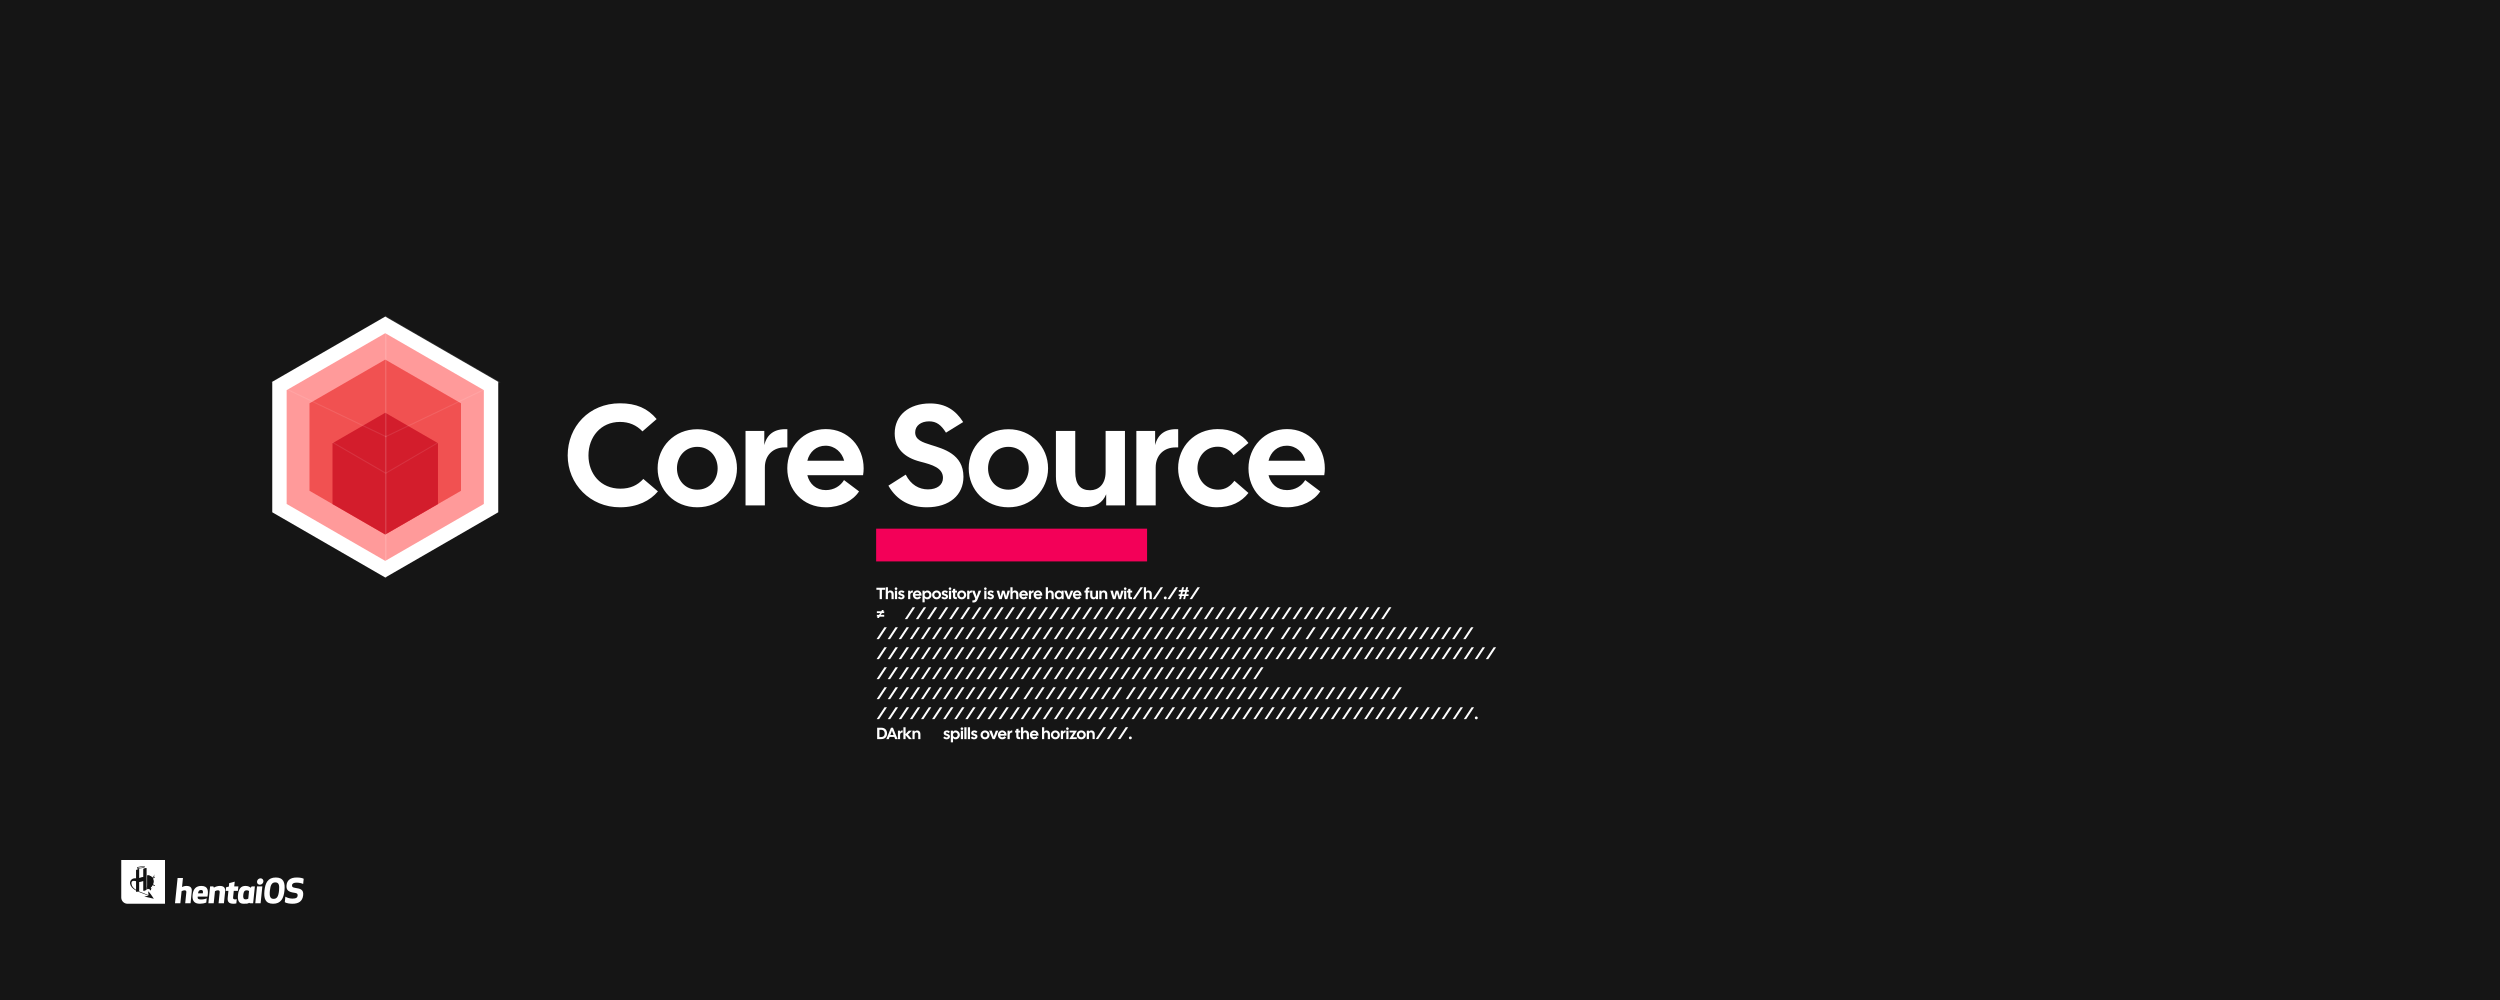 <svg fill="none" height="800" viewBox="0 0 2000 800" width="2000" xmlns="http://www.w3.org/2000/svg"><path d="m0 0h2000v800h-2000z" fill="#151515"/><path d="m495.979 405.835c13.98 0 24.294-5.386 30.367-12.72l-11.688-9.969c-4.699 5.156-10.543 7.792-18.335 7.792-15.814 0-25.554-11.917-25.554-26.585s9.74-26.814 25.21-26.814c7.219 0 13.178 2.521 17.991 7.563l11.345-9.855c-7.22-8.595-16.272-12.605-29.336-12.605-24.751 0-41.825 18.678-41.825 41.711 0 22.918 17.99 41.482 41.825 41.482zm61.858 0c18.449 0 31.742-13.98 31.742-31.169s-13.293-31.283-31.742-31.283-31.742 14.094-31.742 31.283 13.293 31.169 31.742 31.169zm-16.272-31.169c0-9.282 6.417-17.189 16.272-17.189s16.272 7.907 16.272 17.189-6.417 17.074-16.272 17.074-16.272-7.792-16.272-17.074zm54.86 29.679h15.47v-30.481c0-9.969 6.876-15.928 15.814-15.928h2.177v-14.553c-10.313-.573-16.387 4.125-18.449 12.719v-11.344h-15.012zm64.231 1.49c11.803 0 21.773-5.271 26.585-12.72l-12.032-9.052c-2.75 4.583-7.906 8.021-14.553 8.021-7.792 0-13.063-4.927-14.782-11.918h44.576c.344-1.948.458-3.781.458-5.5 0-17.189-12.375-31.398-30.252-31.398-17.876 0-30.825 14.209-30.825 31.398s12.376 31.169 30.825 31.169zm-14.782-37.242c1.719-7.105 7.219-12.032 14.553-12.032 7.563 0 13.178 5.386 14.897 12.032zm95.548 37.242c18.22 0 29.336-9.855 29.336-24.408 0-18.335-16.501-22.46-25.898-25.439-6.99-2.177-12.719-4.125-12.719-10.084 0-5.386 4.698-8.824 11.115-8.824 5.959 0 9.625 2.865 13.522 9.053l13.751-8.48c-5.959-9.396-13.981-14.897-26.471-14.897-16.959 0-28.304 9.511-28.304 23.95 0 12.147 7.907 19.366 20.283 22.574 9.854 2.521 18.334 5.042 18.334 13.064 0 5.5-4.583 9.167-12.032 9.167-6.99 0-13.636-3.552-17.761-11.803l-13.866 8.824c6.99 12.261 17.991 17.303 30.71 17.303zm65.292 0c18.449 0 31.742-13.98 31.742-31.169s-13.293-31.283-31.742-31.283-31.742 14.094-31.742 31.283 13.293 31.169 31.742 31.169zm-16.272-31.169c0-9.282 6.417-17.189 16.272-17.189s16.272 7.907 16.272 17.189-6.417 17.074-16.272 17.074-16.272-7.792-16.272-17.074zm76.977 31.054c9.282 0 14.667-3.437 17.532-10.313v8.938h15.012v-59.587h-15.47v32.658c0 10.313-5.844 14.783-12.376 14.783-7.678 0-11.917-4.47-11.917-14.783v-32.658h-15.47v36.44c0 15.011 9.855 24.522 22.689 24.522zm41.67-1.375h15.469v-30.481c0-9.969 6.876-15.928 15.814-15.928h2.177v-14.553c-10.313-.573-16.386 4.125-18.449 12.719v-11.344h-15.011zm64.116 1.49c11.688 0 19.939-4.24 25.554-11.459l-11.23-9.74c-3.094 4.125-6.99 7.104-12.949 7.104-9.855 0-16.616-7.907-16.616-17.188 0-9.282 6.418-17.189 16.272-17.189 5.272 0 9.855 2.635 12.605 6.761l11.918-9.74c-5.042-6.991-13.866-11.23-24.752-11.116-18.22.115-31.512 13.98-31.512 31.284 0 17.303 13.636 31.283 30.71 31.283zm56.405 0c11.8 0 21.77-5.271 26.58-12.72l-12.03-9.052c-2.75 4.583-7.91 8.021-14.55 8.021-7.79 0-13.07-4.927-14.78-11.918h44.57c.35-1.948.46-3.781.46-5.5 0-17.189-12.38-31.398-30.25-31.398-17.88 0-30.827 14.209-30.827 31.398s12.377 31.169 30.827 31.169zm-14.78-37.242c1.71-7.105 7.22-12.032 14.55-12.032 7.56 0 13.18 5.386 14.9 12.032z" fill="#fff"/><path d="m700.914 422.931h216.75v26.202h-216.75z" fill="#f30058"/><path d="m308.197 253.261 90.394 52.189v104.377l-90.394 52.189-90.393-52.189v-104.377z" fill="#fff"/><path d="m308.198 266.566 78.87 45.536v91.073l-78.87 45.536-78.871-45.536v-91.073z" fill="#ff9a9a"/><path d="m308.197 287.659 60.604 34.99v69.979l-60.604 34.99-60.604-34.99v-69.979z" fill="#f15151"/><path d="m308.197 330.19 42.188 24.357v48.714l-42.188 24.357-42.187-24.357v-48.714z" fill="#d31d2c"/><path clip-rule="evenodd" d="m308.592 379.035 41.791-24.486-.712-.41-41.075 23.945-42.074-24.35-.784.47z" fill="#fff" fill-opacity=".1" fill-rule="evenodd"/><path d="m308.653 349.277v-95.994l-90.942 52.488z" stroke="#fff" stroke-opacity=".1" stroke-width=".823"/><path d="m308.653 349.277v-95.994l90.942 52.488z" stroke="#fff" stroke-opacity=".1" stroke-width=".823"/><path d="m308.653 348.623v113.679" stroke="#fff" stroke-opacity=".2" stroke-width=".823"/><g fill="#fff"><path d="m703.709 479.291h1.82v-7.462h2.6v-1.638h-7.02v1.638h2.6zm4.885 0h1.755v-3.705c0-1.17.663-1.677 1.404-1.677.871 0 1.456.507 1.456 1.677v3.705h1.755v-4.134c0-1.703-1.118-2.782-2.574-2.782-1.014 0-1.677.364-2.041 1.092v-3.666h-1.755zm7.351 0h1.755v-6.76h-1.755zm-.182-8.359c0 .572.455 1.04 1.053 1.04.611 0 1.053-.455 1.053-1.04 0-.559-.442-1.027-1.053-1.027-.598 0-1.053.468-1.053 1.027zm5.289 8.528c1.495 0 2.626-.936 2.626-2.184 0-1.014-.455-1.742-2.418-2.249-.806-.208-.91-.416-.91-.65 0-.416.364-.598.845-.598.455 0 .871.208 1.196.728l1.274-.975c-.689-.897-1.417-1.17-2.509-1.17-1.586 0-2.522.884-2.522 2.067 0 .858.273 1.677 2.08 2.106 1.066.247 1.235.442 1.235.793 0 .403-.338.702-.936.702-.572 0-1.092-.273-1.586-.832l-1.183 1.079c.741.793 1.664 1.183 2.808 1.183zm5.443-.169h1.755v-3.458c0-1.131.78-1.807 1.794-1.807h.247v-1.651c-1.17-.065-1.859.468-2.093 1.443v-1.287h-1.703zm7.286.169c1.339 0 2.47-.598 3.016-1.443l-1.365-1.027c-.312.52-.897.91-1.651.91-.884 0-1.482-.559-1.677-1.352h5.057c.039-.221.052-.429.052-.624 0-1.95-1.404-3.562-3.432-3.562s-3.497 1.612-3.497 3.562 1.404 3.536 3.497 3.536zm-1.677-4.225c.195-.806.819-1.365 1.651-1.365.858 0 1.495.611 1.69 1.365zm5.88 6.656h1.755v-3.601c.364.702.975 1.17 2.132 1.17 1.859 0 3.341-1.573 3.341-3.523s-1.482-3.549-3.341-3.549c-1.183 0-1.794.494-2.158 1.235v-1.092h-1.729zm1.703-5.954c0-1.053.741-1.963 1.898-1.963 1.118 0 1.872.897 1.872 1.95 0 1.027-.754 1.95-1.872 1.95-1.157 0-1.898-.884-1.898-1.937zm9.585 3.523c2.093 0 3.601-1.586 3.601-3.536s-1.508-3.549-3.601-3.549-3.601 1.599-3.601 3.549 1.508 3.536 3.601 3.536zm-1.846-3.536c0-1.053.728-1.95 1.846-1.95s1.846.897 1.846 1.95-.728 1.937-1.846 1.937-1.846-.884-1.846-1.937zm8.398 3.536c1.495 0 2.626-.936 2.626-2.184 0-1.014-.455-1.742-2.418-2.249-.806-.208-.91-.416-.91-.65 0-.416.364-.598.845-.598.455 0 .871.208 1.196.728l1.274-.975c-.689-.897-1.417-1.17-2.509-1.17-1.586 0-2.522.884-2.522 2.067 0 .858.273 1.677 2.08 2.106 1.066.247 1.235.442 1.235.793 0 .403-.338.702-.936.702-.572 0-1.092-.273-1.586-.832l-1.183 1.079c.741.793 1.664 1.183 2.808 1.183zm3.31-.169h1.755v-6.76h-1.755zm-.182-8.359c0 .572.455 1.04 1.053 1.04.611 0 1.053-.455 1.053-1.04 0-.559-.442-1.027-1.053-1.027-.598 0-1.053.468-1.053 1.027zm5.536 8.359h.962v-1.56h-.728c-.338 0-.546-.195-.546-.624v-3.081h1.43v-1.495h-1.43v-1.547l-1.755.182v1.365h-.949v1.495h.949v3.172c0 1.469.728 2.093 2.067 2.093zm4.868.169c2.093 0 3.601-1.586 3.601-3.536s-1.508-3.549-3.601-3.549-3.601 1.599-3.601 3.549 1.508 3.536 3.601 3.536zm-1.846-3.536c0-1.053.728-1.95 1.846-1.95s1.846.897 1.846 1.95-.728 1.937-1.846 1.937-1.846-.884-1.846-1.937zm6.224 3.367h1.755v-3.458c0-1.131.78-1.807 1.794-1.807h.247v-1.651c-1.17-.065-1.859.468-2.093 1.443v-1.287h-1.703zm5.234 2.717c1.586 0 2.431-.923 3.003-2.288l2.99-7.189h-2.08l-1.313 3.861c-.117.325-.221.728-.286 1.079-.065-.351-.169-.754-.286-1.079l-1.313-3.861h-2.119l2.678 6.448-.091.286c-.195.598-.624 1.027-1.3 1.027-.286 0-.533-.026-.793-.091l-.26 1.677c.351.104.819.13 1.17.13zm8.451-2.717h1.755v-6.76h-1.755zm-.182-8.359c0 .572.455 1.04 1.053 1.04.611 0 1.053-.455 1.053-1.04 0-.559-.442-1.027-1.053-1.027-.598 0-1.053.468-1.053 1.027zm5.289 8.528c1.495 0 2.626-.936 2.626-2.184 0-1.014-.455-1.742-2.418-2.249-.806-.208-.91-.416-.91-.65 0-.416.364-.598.845-.598.455 0 .871.208 1.196.728l1.274-.975c-.689-.897-1.417-1.17-2.509-1.17-1.586 0-2.522.884-2.522 2.067 0 .858.273 1.677 2.08 2.106 1.066.247 1.235.442 1.235.793 0 .403-.338.702-.936.702-.572 0-1.092-.273-1.586-.832l-1.183 1.079c.741.793 1.664 1.183 2.808 1.183zm6.86-.169h2.015l1.014-3.848c.091-.325.156-.676.208-1.014.052.338.13.689.234 1.014l1.105 3.848h1.898l2.106-6.76h-1.911l-.936 3.835c-.078.325-.156.689-.208 1.027-.052-.338-.13-.715-.221-1.04l-1.053-3.822h-2.015l-.988 3.822c-.091.325-.169.702-.221 1.04-.052-.338-.13-.702-.208-1.027l-.871-3.835h-2.054zm8.93 0h1.755v-3.705c0-1.17.663-1.677 1.404-1.677.871 0 1.456.507 1.456 1.677v3.705h1.755v-4.134c0-1.703-1.118-2.782-2.574-2.782-1.014 0-1.677.364-2.041 1.092v-3.666h-1.755zm10.587.169c1.339 0 2.47-.598 3.016-1.443l-1.365-1.027c-.312.52-.897.91-1.651.91-.884 0-1.482-.559-1.677-1.352h5.057c.039-.221.052-.429.052-.624 0-1.95-1.404-3.562-3.432-3.562s-3.497 1.612-3.497 3.562 1.404 3.536 3.497 3.536zm-1.677-4.225c.195-.806.819-1.365 1.651-1.365.858 0 1.495.611 1.69 1.365zm5.88 4.056h1.755v-3.458c0-1.131.78-1.807 1.794-1.807h.247v-1.651c-1.17-.065-1.859.468-2.093 1.443v-1.287h-1.703zm7.287.169c1.339 0 2.47-.598 3.016-1.443l-1.365-1.027c-.312.52-.897.91-1.651.91-.884 0-1.482-.559-1.677-1.352h5.057c.039-.221.052-.429.052-.624 0-1.95-1.404-3.562-3.432-3.562s-3.497 1.612-3.497 3.562 1.404 3.536 3.497 3.536zm-1.677-4.225c.195-.806.819-1.365 1.651-1.365.858 0 1.495.611 1.69 1.365zm7.898 4.056h1.755v-3.705c0-1.17.663-1.677 1.404-1.677.871 0 1.456.507 1.456 1.677v3.705h1.755v-4.134c0-1.703-1.118-2.782-2.574-2.782-1.014 0-1.677.364-2.041 1.092v-3.666h-1.755zm10.431.169c1.209 0 1.82-.507 2.184-1.274v1.105h1.703v-6.76h-1.742v1.066c-.364-.728-.975-1.209-2.145-1.209-1.859 0-3.341 1.599-3.341 3.549s1.482 3.523 3.341 3.523zm-1.586-3.536c0-1.053.754-1.95 1.872-1.95 1.157 0 1.898.91 1.898 1.963s-.741 1.937-1.898 1.937c-1.118 0-1.872-.923-1.872-1.95zm8.622 3.367h1.768l2.808-6.76h-2.041l-1.352 3.861c-.117.325-.221.728-.286 1.079-.065-.351-.169-.754-.286-1.079l-1.352-3.861h-2.08zm7.707.169c1.339 0 2.47-.598 3.016-1.443l-1.365-1.027c-.312.52-.897.91-1.651.91-.884 0-1.482-.559-1.677-1.352h5.057c.039-.221.052-.429.052-.624 0-1.95-1.404-3.562-3.432-3.562s-3.497 1.612-3.497 3.562 1.404 3.536 3.497 3.536zm-1.677-4.225c.195-.806.819-1.365 1.651-1.365.858 0 1.495.611 1.69 1.365zm8.392-3.159v.455h-.949v1.495h.949v5.265h1.755v-5.265h1.378v-1.495h-1.378v-.429c0-.533.247-.806.767-.806h.455v-1.495h-.728c-1.365 0-2.249.91-2.249 2.275zm6.23 7.371c1.053 0 1.664-.39 1.989-1.17v1.014h1.703v-6.76h-1.755v3.705c0 1.17-.663 1.677-1.404 1.677-.871 0-1.352-.507-1.352-1.677v-3.705h-1.755v4.134c0 1.703 1.118 2.782 2.574 2.782zm4.727-.156h1.755v-3.705c0-1.17.663-1.677 1.404-1.677.871 0 1.456.507 1.456 1.677v3.705h1.755v-4.134c0-1.703-1.118-2.782-2.574-2.782-1.04 0-1.716.39-2.067 1.144v-.988h-1.729zm10.901 0h2.015l1.014-3.848c.091-.325.156-.676.208-1.014.052.338.13.689.234 1.014l1.105 3.848h1.898l2.106-6.76h-1.911l-.936 3.835c-.078.325-.156.689-.208 1.027-.052-.338-.13-.715-.221-1.04l-1.053-3.822h-2.015l-.988 3.822c-.091.325-.169.702-.221 1.04-.052-.338-.13-.702-.208-1.027l-.871-3.835h-2.054zm8.93 0h1.755v-6.76h-1.755zm-.182-8.359c0 .572.455 1.04 1.053 1.04.611 0 1.053-.455 1.053-1.04 0-.559-.442-1.027-1.053-1.027-.598 0-1.053.468-1.053 1.027zm5.535 8.359h.962v-1.56h-.728c-.338 0-.546-.195-.546-.624v-3.081h1.43v-1.495h-1.43v-1.547l-1.755.182v1.365h-.949v1.495h.949v3.172c0 1.469.728 2.093 2.067 2.093zm1.51 0h1.924l6.292-9.49h-1.95zm8.929 0h1.755v-3.705c0-1.17.663-1.677 1.404-1.677.871 0 1.456.507 1.456 1.677v3.705h1.755v-4.134c0-1.703-1.118-2.782-2.574-2.782-1.014 0-1.677.364-2.041 1.092v-3.666h-1.755zm7.156 0h1.924l6.292-9.49h-1.95zm9.992.169c.676 0 1.157-.52 1.157-1.144 0-.611-.481-1.131-1.157-1.131s-1.17.52-1.17 1.131c0 .624.494 1.144 1.17 1.144zm1.764-.169h1.924l6.292-9.49h-1.95zm12.579 0h1.534l.624-2.483h2.119v-1.391h-1.794l.494-1.95h1.495v-1.391h-1.118l.572-2.275h-1.56l-.559 2.275h-1.703l.572-2.275h-1.56l-.572 2.275h-2.028v1.391h1.703l-.481 1.95h-1.417v1.391h1.04l-.611 2.483h1.534l.624-2.483h1.716zm-.806-3.874.494-1.95h1.833l-.494 1.95zm5.962 3.874h1.924l6.292-9.49h-1.95zm-250.075 15.09h1.469l.637-1.027h3.614v-1.43h-2.808l.975-1.469h1.833v-1.43h-.936l.637-1.027h-1.456l-.637 1.027h-3.484v1.43h2.665l-.975 1.469h-1.69v1.43h.793zm22.22.91h1.924l6.292-9.49h-1.95zm8.861 0h1.924l6.292-9.49h-1.95zm8.861 0h1.924l6.292-9.49h-1.95zm8.862 0h1.924l6.292-9.49h-1.95zm8.861 0h1.924l6.292-9.49h-1.95zm8.861 0h1.924l6.292-9.49h-1.95zm8.862 0h1.924l6.292-9.49h-1.95zm8.861 0h1.924l6.292-9.49h-1.95zm8.861 0h1.924l6.292-9.49h-1.95zm8.862 0h1.924l6.292-9.49h-1.95zm8.861 0h1.924l6.292-9.49h-1.95zm8.861 0h1.924l6.292-9.49h-1.95zm8.862 0h1.924l6.292-9.49h-1.95zm8.861 0h1.924l6.292-9.49h-1.95zm8.861 0h1.924l6.292-9.49h-1.95zm8.862 0h1.924l6.292-9.49h-1.95zm8.861 0h1.924l6.292-9.49h-1.95zm8.861 0h1.924l6.292-9.49h-1.95zm8.862 0h1.924l6.292-9.49h-1.95zm8.861 0h1.924l6.292-9.49h-1.95zm8.861 0h1.924l6.292-9.49h-1.95zm8.862 0h1.924l6.292-9.49h-1.95zm8.861 0h1.924l6.292-9.49h-1.95zm8.861 0h1.924l6.292-9.49h-1.95zm8.862 0h1.924l6.292-9.49h-1.95zm8.861 0h1.924l6.292-9.49h-1.95zm8.861 0h1.924l6.292-9.49h-1.95zm8.862 0h1.924l6.292-9.49h-1.95zm8.861 0h1.924l6.292-9.49h-1.95zm8.861 0h1.924l6.292-9.49h-1.95zm8.862 0h1.924l6.292-9.49h-1.95zm8.861 0h1.924l6.29-9.49h-1.95zm8.864 0h1.92l6.29-9.49h-1.95zm8.86 0h1.92l6.29-9.49h-1.95zm8.86 0h1.92l6.3-9.49h-1.95zm8.86 0h1.93l6.29-9.49h-1.95zm8.86 0h1.93l6.29-9.49h-1.95zm8.86 0h1.93l6.29-9.49h-1.95zm8.87 0h1.92l6.29-9.49h-1.95zm8.86 0h1.92l6.29-9.49h-1.95zm8.86 0h1.92l6.29-9.49h-1.95zm8.86 0h1.92l6.3-9.49h-1.95zm8.86 0h1.92l6.3-9.49h-1.95zm8.86 0h1.93l6.29-9.49h-1.95zm-403.671 16h1.924l6.292-9.49h-1.95zm8.861 0h1.924l6.292-9.49h-1.95zm8.862 0h1.924l6.292-9.49h-1.95zm8.861 0h1.924l6.292-9.49h-1.95zm8.861 0h1.924l6.292-9.49h-1.95zm8.862 0h1.924l6.292-9.49h-1.95zm8.861 0h1.924l6.292-9.49h-1.95zm8.861 0h1.924l6.292-9.49h-1.95zm8.862 0h1.924l6.292-9.49h-1.95zm8.861 0h1.924l6.292-9.49h-1.95zm8.861 0h1.924l6.292-9.49h-1.95zm8.862 0h1.924l6.292-9.49h-1.95zm8.861 0h1.924l6.292-9.49h-1.95zm8.861 0h1.924l6.292-9.49h-1.95zm8.862 0h1.924l6.292-9.49h-1.95zm8.861 0h1.924l6.292-9.49h-1.95zm8.861 0h1.924l6.292-9.49h-1.95zm8.862 0h1.924l6.292-9.49h-1.95zm8.861 0h1.924l6.292-9.49h-1.95zm8.861 0h1.924l6.292-9.49h-1.95zm8.862 0h1.924l6.292-9.49h-1.95zm8.861 0h1.924l6.292-9.49h-1.95zm8.861 0h1.924l6.292-9.49h-1.95zm8.862 0h1.924l6.292-9.49h-1.95zm8.861 0h1.924l6.292-9.49h-1.95zm8.861 0h1.924l6.292-9.49h-1.95zm8.862 0h1.924l6.292-9.49h-1.95zm8.861 0h1.924l6.292-9.49h-1.95zm8.861 0h1.924l6.292-9.49h-1.95zm8.862 0h1.924l6.292-9.49h-1.95zm8.861 0h1.924l6.292-9.49h-1.95zm8.861 0h1.924l6.292-9.49h-1.95zm8.862 0h1.924l6.292-9.49h-1.95zm8.861 0h1.924l6.293-9.49h-1.951zm8.857 0h1.93l6.29-9.49h-1.95zm8.87 0h1.92l6.29-9.49h-1.95zm13.12 0h1.93l6.29-9.49h-1.95zm8.86 0h1.93l6.29-9.49h-1.95zm11 0h1.92l6.29-9.49h-1.95zm10.99 0h1.93l6.29-9.49h-1.95zm8.86 0h1.93l6.29-9.49h-1.95zm8.86 0h1.93l6.29-9.49h-1.95zm8.87 0h1.92l6.29-9.49h-1.95zm8.86 0h1.92l6.29-9.49h-1.95zm8.86 0h1.92l6.29-9.49h-1.95zm8.86 0h1.92l6.3-9.49h-1.95zm8.86 0h1.93l6.29-9.49h-1.95zm8.86 0h1.93l6.29-9.49h-1.95zm8.86 0h1.93l6.29-9.49h-1.95zm8.87 0h1.92l6.29-9.49h-1.95zm8.86 0h1.92l6.29-9.49h-1.95zm8.86 0h1.92l6.29-9.49h-1.95zm8.86 0h1.92l6.3-9.49h-1.95zm-469.321 16h1.924l6.292-9.49h-1.95zm8.861 0h1.924l6.292-9.49h-1.95zm8.862 0h1.924l6.292-9.49h-1.95zm8.861 0h1.924l6.292-9.49h-1.95zm8.861 0h1.924l6.292-9.49h-1.95zm8.862 0h1.924l6.292-9.49h-1.95zm8.861 0h1.924l6.292-9.49h-1.95zm8.861 0h1.924l6.292-9.49h-1.95zm8.862 0h1.924l6.292-9.49h-1.95zm8.861 0h1.924l6.292-9.49h-1.95zm8.861 0h1.924l6.292-9.49h-1.95zm8.862 0h1.924l6.292-9.49h-1.95zm8.861 0h1.924l6.292-9.49h-1.95zm8.861 0h1.924l6.292-9.49h-1.95zm8.862 0h1.924l6.292-9.49h-1.95zm8.861 0h1.924l6.292-9.49h-1.95zm8.861 0h1.924l6.292-9.49h-1.95zm8.862 0h1.924l6.292-9.49h-1.95zm8.861 0h1.924l6.292-9.49h-1.95zm8.861 0h1.924l6.292-9.49h-1.95zm8.862 0h1.924l6.292-9.49h-1.95zm8.861 0h1.924l6.292-9.49h-1.95zm8.861 0h1.924l6.292-9.49h-1.95zm8.862 0h1.924l6.292-9.49h-1.95zm8.861 0h1.924l6.292-9.49h-1.95zm8.861 0h1.924l6.292-9.49h-1.95zm8.862 0h1.924l6.292-9.49h-1.95zm8.861 0h1.924l6.292-9.49h-1.95zm8.861 0h1.924l6.292-9.49h-1.95zm8.862 0h1.924l6.292-9.49h-1.95zm8.861 0h1.924l6.292-9.49h-1.95zm8.861 0h1.924l6.292-9.49h-1.95zm8.862 0h1.924l6.292-9.49h-1.95zm8.861 0h1.924l6.293-9.49h-1.951zm8.857 0h1.93l6.29-9.49h-1.95zm8.87 0h1.92l6.29-9.49h-1.95zm8.86 0h1.92l6.29-9.49h-1.95zm8.86 0h1.92l6.29-9.49h-1.95zm8.86 0h1.92l6.3-9.49h-1.95zm8.86 0h1.92l6.3-9.49h-1.95zm8.86 0h1.93l6.29-9.49h-1.95zm8.86 0h1.93l6.29-9.49h-1.95zm8.86 0h1.93l6.29-9.49h-1.95zm8.87 0h1.92l6.29-9.49h-1.95zm8.86 0h1.92l6.29-9.49h-1.95zm8.86 0h1.92l6.29-9.49h-1.95zm8.86 0h1.92l6.3-9.49h-1.95zm8.86 0h1.93l6.29-9.49h-1.95zm8.86 0h1.93l6.29-9.49h-1.95zm8.86 0h1.93l6.29-9.49h-1.95zm8.87 0h1.92l6.29-9.49h-1.95zm8.86 0h1.92l6.29-9.49h-1.95zm8.86 0h1.92l6.29-9.49h-1.95zm8.86 0h1.92l6.3-9.49h-1.95zm8.86 0h1.92l6.3-9.49h-1.95zm8.86 0h1.93l6.29-9.49h-1.95zm-487.371 16h1.924l6.292-9.49h-1.95zm8.861 0h1.924l6.292-9.49h-1.95zm8.862 0h1.924l6.292-9.49h-1.95zm8.861 0h1.924l6.292-9.49h-1.95zm8.861 0h1.924l6.292-9.49h-1.95zm8.862 0h1.924l6.292-9.49h-1.95zm8.861 0h1.924l6.292-9.49h-1.95zm8.861 0h1.924l6.292-9.49h-1.95zm8.862 0h1.924l6.292-9.49h-1.95zm8.861 0h1.924l6.292-9.49h-1.95zm8.861 0h1.924l6.292-9.49h-1.95zm8.862 0h1.924l6.292-9.49h-1.95zm8.861 0h1.924l6.292-9.49h-1.95zm8.861 0h1.924l6.292-9.49h-1.95zm8.862 0h1.924l6.292-9.49h-1.95zm8.861 0h1.924l6.292-9.49h-1.95zm8.861 0h1.924l6.292-9.49h-1.95zm8.862 0h1.924l6.292-9.49h-1.95zm8.861 0h1.924l6.292-9.49h-1.95zm8.861 0h1.924l6.292-9.49h-1.95zm8.862 0h1.924l6.292-9.49h-1.95zm8.861 0h1.924l6.292-9.49h-1.95zm8.861 0h1.924l6.292-9.49h-1.95zm8.862 0h1.924l6.292-9.49h-1.95zm8.861 0h1.924l6.292-9.49h-1.95zm8.861 0h1.924l6.292-9.49h-1.95zm8.862 0h1.924l6.292-9.49h-1.95zm8.861 0h1.924l6.292-9.49h-1.95zm8.861 0h1.924l6.292-9.49h-1.95zm8.862 0h1.924l6.292-9.49h-1.95zm8.861 0h1.924l6.292-9.49h-1.95zm8.861 0h1.924l6.292-9.49h-1.95zm8.862 0h1.924l6.292-9.49h-1.95zm8.861 0h1.924l6.293-9.49h-1.951zm8.857 0h1.93l6.29-9.49h-1.95zm-301.281 16h1.924l6.292-9.49h-1.95zm8.861 0h1.924l6.292-9.49h-1.95zm8.862 0h1.924l6.292-9.49h-1.95zm8.861 0h1.924l6.292-9.49h-1.95zm8.861 0h1.924l6.292-9.49h-1.95zm8.862 0h1.924l6.292-9.49h-1.95zm8.861 0h1.924l6.292-9.49h-1.95zm8.861 0h1.924l6.292-9.49h-1.95zm8.862 0h1.924l6.292-9.49h-1.95zm8.861 0h1.924l6.292-9.49h-1.95zm8.861 0h1.924l6.292-9.49h-1.95zm8.862 0h1.924l6.292-9.49h-1.95zm8.861 0h1.924l6.292-9.49h-1.95zm10.994 0h1.924l6.292-9.49h-1.95zm8.861 0h1.924l6.292-9.49h-1.95zm8.862 0h1.924l6.292-9.49h-1.95zm8.861 0h1.924l6.292-9.49h-1.95zm8.861 0h1.924l6.292-9.49h-1.95zm8.862 0h1.924l6.292-9.49h-1.95zm8.861 0h1.924l6.292-9.49h-1.95zm8.861 0h1.924l6.292-9.49h-1.95zm8.862 0h1.924l6.292-9.49h-1.95zm10.994 0h1.924l6.292-9.49h-1.95zm8.861 0h1.924l6.292-9.49h-1.95zm8.862 0h1.924l6.292-9.49h-1.95zm8.861 0h1.924l6.292-9.49h-1.95zm8.861 0h1.924l6.292-9.49h-1.95zm8.862 0h1.924l6.292-9.49h-1.95zm8.861 0h1.924l6.292-9.49h-1.95zm8.861 0h1.924l6.292-9.49h-1.95zm8.862 0h1.924l6.292-9.49h-1.95zm8.861 0h1.924l6.292-9.49h-1.95zm8.861 0h1.924l6.292-9.49h-1.95zm8.862 0h1.924l6.287-9.49h-1.95zm8.861 0h1.92l6.3-9.49h-1.95zm8.86 0h1.93l6.29-9.49h-1.95zm8.86 0h1.93l6.29-9.49h-1.95zm8.86 0h1.93l6.29-9.49h-1.95zm8.87 0h1.92l6.29-9.49h-1.95zm8.86 0h1.92l6.29-9.49h-1.95zm8.86 0h1.92l6.29-9.49h-1.95zm8.86 0h1.92l6.3-9.49h-1.95zm8.86 0h1.92l6.3-9.49h-1.95zm8.86 0h1.93l6.29-9.49h-1.95zm8.86 0h1.93l6.29-9.49h-1.95zm8.86 0h1.93l6.29-9.49h-1.95zm8.87 0h1.92l6.29-9.49h-1.95zm-411.891 16h1.924l6.292-9.49h-1.95zm8.861 0h1.924l6.292-9.49h-1.95zm8.862 0h1.924l6.292-9.49h-1.95zm8.861 0h1.924l6.292-9.49h-1.95zm8.861 0h1.924l6.292-9.49h-1.95zm8.862 0h1.924l6.292-9.49h-1.95zm8.861 0h1.924l6.292-9.49h-1.95zm8.861 0h1.924l6.292-9.49h-1.95zm8.862 0h1.924l6.292-9.49h-1.95zm8.861 0h1.924l6.292-9.49h-1.95zm8.861 0h1.924l6.292-9.49h-1.95zm8.862 0h1.924l6.292-9.49h-1.95zm8.861 0h1.924l6.292-9.49h-1.95zm8.861 0h1.924l6.292-9.49h-1.95zm8.862 0h1.924l6.292-9.49h-1.95zm8.861 0h1.924l6.292-9.49h-1.95zm8.861 0h1.924l6.292-9.49h-1.95zm8.862 0h1.924l6.292-9.49h-1.95zm8.861 0h1.924l6.292-9.49h-1.95zm8.861 0h1.924l6.292-9.49h-1.95zm8.862 0h1.924l6.292-9.49h-1.95zm8.861 0h1.924l6.292-9.49h-1.95zm8.861 0h1.924l6.292-9.49h-1.95zm8.862 0h1.924l6.292-9.49h-1.95zm8.861 0h1.924l6.292-9.49h-1.95zm8.861 0h1.924l6.292-9.49h-1.95zm8.862 0h1.924l6.292-9.49h-1.95zm8.861 0h1.924l6.292-9.49h-1.95zm8.861 0h1.924l6.292-9.49h-1.95zm8.862 0h1.924l6.292-9.49h-1.95zm8.861 0h1.924l6.292-9.49h-1.95zm8.861 0h1.924l6.292-9.49h-1.95zm8.862 0h1.924l6.292-9.49h-1.95zm8.861 0h1.924l6.293-9.49h-1.951zm8.857 0h1.93l6.29-9.49h-1.95zm8.87 0h1.92l6.29-9.49h-1.95zm8.86 0h1.92l6.29-9.49h-1.95zm8.86 0h1.92l6.29-9.49h-1.95zm8.86 0h1.92l6.3-9.49h-1.95zm8.86 0h1.92l6.3-9.49h-1.95zm8.86 0h1.93l6.29-9.49h-1.95zm8.86 0h1.93l6.29-9.49h-1.95zm8.86 0h1.93l6.29-9.49h-1.95zm8.87 0h1.92l6.29-9.49h-1.95zm8.86 0h1.92l6.29-9.49h-1.95zm8.86 0h1.92l6.29-9.49h-1.95zm8.86 0h1.92l6.3-9.49h-1.95zm8.86 0h1.93l6.29-9.49h-1.95zm8.86 0h1.93l6.29-9.49h-1.95zm8.86 0h1.93l6.29-9.49h-1.95zm8.87 0h1.92l6.29-9.49h-1.95zm8.86 0h1.92l6.29-9.49h-1.95zm8.86 0h1.92l6.29-9.49h-1.95zm8.86 0h1.92l6.3-9.49h-1.95zm9.99.169c.68 0 1.16-.52 1.16-1.144 0-.611-.48-1.131-1.16-1.131-.67 0-1.17.52-1.17 1.131 0 .624.5 1.144 1.17 1.144zm-479.316 15.831h3.25c3.146 0 4.667-1.937 4.667-4.537 0-2.613-1.521-4.563-4.667-4.563h-3.25zm1.82-1.638v-5.824h1.209c2.158 0 3.003 1.274 3.003 2.925s-.845 2.899-3.003 2.899zm5.522 1.638h1.976l.624-1.729h3.796l.624 1.729h1.976l-3.705-9.1h-1.573zm3.198-3.302.975-2.483c.13-.325.234-.689.325-1.04.078.351.195.702.325 1.04l.975 2.483zm6.075 3.302h1.755v-3.458c0-1.131.78-1.807 1.794-1.807h.247v-1.651c-1.17-.065-1.859.468-2.093 1.443v-1.287h-1.703zm8.852 0h2.327l-3.198-3.614 3.185-3.146h-2.496l-2.535 2.73v-5.46h-1.755v9.49h1.755v-3.211zm2.777 0h1.755v-3.705c0-1.17.663-1.677 1.404-1.677.871 0 1.456.507 1.456 1.677v3.705h1.755v-4.134c0-1.703-1.118-2.782-2.574-2.782-1.04 0-1.716.39-2.067 1.144v-.988h-1.729zm27.387.169c1.495 0 2.626-.936 2.626-2.184 0-1.014-.455-1.742-2.418-2.249-.806-.208-.91-.416-.91-.65 0-.416.364-.598.845-.598.455 0 .871.208 1.196.728l1.274-.975c-.689-.897-1.417-1.17-2.509-1.17-1.586 0-2.522.884-2.522 2.067 0 .858.273 1.677 2.08 2.106 1.066.247 1.235.442 1.235.793 0 .403-.338.702-.936.702-.572 0-1.092-.273-1.586-.832l-1.183 1.079c.741.793 1.664 1.183 2.808 1.183zm3.31 2.431h1.755v-3.601c.364.702.975 1.17 2.132 1.17 1.859 0 3.341-1.573 3.341-3.523s-1.482-3.549-3.341-3.549c-1.183 0-1.794.494-2.158 1.235v-1.092h-1.729zm1.703-5.954c0-1.053.741-1.963 1.898-1.963 1.118 0 1.872.897 1.872 1.95 0 1.027-.754 1.95-1.872 1.95-1.157 0-1.898-.884-1.898-1.937zm6.308 3.354h1.755v-6.76h-1.755zm-.182-8.359c0 .572.455 1.04 1.053 1.04.611 0 1.053-.455 1.053-1.04 0-.559-.442-1.027-1.053-1.027-.598 0-1.053.468-1.053 1.027zm2.975 8.359h1.755v-9.49h-1.755zm2.793 0h1.755v-9.49h-1.755zm5.107.169c1.495 0 2.626-.936 2.626-2.184 0-1.014-.455-1.742-2.418-2.249-.806-.208-.91-.416-.91-.65 0-.416.364-.598.845-.598.455 0 .871.208 1.196.728l1.274-.975c-.689-.897-1.417-1.17-2.509-1.17-1.586 0-2.522.884-2.522 2.067 0 .858.273 1.677 2.08 2.106 1.066.247 1.235.442 1.235.793 0 .403-.338.702-.936.702-.572 0-1.092-.273-1.586-.832l-1.183 1.079c.741.793 1.664 1.183 2.808 1.183zm8.67 0c2.093 0 3.601-1.586 3.601-3.536s-1.508-3.549-3.601-3.549-3.601 1.599-3.601 3.549 1.508 3.536 3.601 3.536zm-1.846-3.536c0-1.053.728-1.95 1.846-1.95s1.846.897 1.846 1.95-.728 1.937-1.846 1.937-1.846-.884-1.846-1.937zm7.923 3.367h1.768l2.808-6.76h-2.041l-1.352 3.861c-.117.325-.221.728-.286 1.079-.065-.351-.169-.754-.286-1.079l-1.352-3.861h-2.08zm7.707.169c1.339 0 2.47-.598 3.016-1.443l-1.365-1.027c-.312.52-.897.91-1.651.91-.884 0-1.482-.559-1.677-1.352h5.057c.039-.221.052-.429.052-.624 0-1.95-1.404-3.562-3.432-3.562s-3.497 1.612-3.497 3.562 1.404 3.536 3.497 3.536zm-1.677-4.225c.195-.806.819-1.365 1.651-1.365.858 0 1.495.611 1.69 1.365zm5.88 4.056h1.755v-3.458c0-1.131.78-1.807 1.794-1.807h.247v-1.651c-1.17-.065-1.859.468-2.093 1.443v-1.287h-1.703zm9.073 0h.962v-1.56h-.728c-.338 0-.546-.195-.546-.624v-3.081h1.43v-1.495h-1.43v-1.547l-1.755.182v1.365h-.949v1.495h.949v3.172c0 1.469.728 2.093 2.067 2.093zm1.705 0h1.755v-3.705c0-1.17.663-1.677 1.404-1.677.871 0 1.456.507 1.456 1.677v3.705h1.755v-4.134c0-1.703-1.118-2.782-2.574-2.782-1.014 0-1.677.364-2.041 1.092v-3.666h-1.755zm10.588.169c1.339 0 2.47-.598 3.016-1.443l-1.365-1.027c-.312.52-.897.91-1.651.91-.884 0-1.482-.559-1.677-1.352h5.057c.039-.221.052-.429.052-.624 0-1.95-1.404-3.562-3.432-3.562s-3.497 1.612-3.497 3.562 1.404 3.536 3.497 3.536zm-1.677-4.225c.195-.806.819-1.365 1.651-1.365.858 0 1.495.611 1.69 1.365zm7.898 4.056h1.755v-3.705c0-1.17.663-1.677 1.404-1.677.871 0 1.456.507 1.456 1.677v3.705h1.755v-4.134c0-1.703-1.118-2.782-2.574-2.782-1.014 0-1.677.364-2.041 1.092v-3.666h-1.755zm10.691.169c2.093 0 3.601-1.586 3.601-3.536s-1.508-3.549-3.601-3.549-3.601 1.599-3.601 3.549 1.508 3.536 3.601 3.536zm-1.846-3.536c0-1.053.728-1.95 1.846-1.95s1.846.897 1.846 1.95-.728 1.937-1.846 1.937-1.846-.884-1.846-1.937zm6.224 3.367h1.755v-3.458c0-1.131.78-1.807 1.794-1.807h.247v-1.651c-1.17-.065-1.859.468-2.093 1.443v-1.287h-1.703zm4.38 0h1.755v-6.76h-1.755zm-.182-8.359c0 .572.455 1.04 1.053 1.04.611 0 1.053-.455 1.053-1.04 0-.559-.442-1.027-1.053-1.027-.598 0-1.053.468-1.053 1.027zm2.637 8.359h5.902v-1.456h-3.172c.091-.117.182-.221.247-.338l2.99-4.771v-.195h-5.824v1.456h3.133c-.117.143-.221.273-.312.416l-2.964 4.693zm9.531.169c2.093 0 3.601-1.586 3.601-3.536s-1.508-3.549-3.601-3.549-3.601 1.599-3.601 3.549 1.508 3.536 3.601 3.536zm-1.846-3.536c0-1.053.728-1.95 1.846-1.95s1.846.897 1.846 1.95-.728 1.937-1.846 1.937-1.846-.884-1.846-1.937zm6.224 3.367h1.755v-3.705c0-1.17.663-1.677 1.404-1.677.871 0 1.456.507 1.456 1.677v3.705h1.755v-4.134c0-1.703-1.118-2.782-2.574-2.782-1.04 0-1.716.39-2.067 1.144v-.988h-1.729zm7.156 0h1.924l6.292-9.49h-1.95zm8.861 0h1.924l6.292-9.49h-1.95zm8.861 0h1.924l6.292-9.49h-1.95zm9.993.169c.676 0 1.157-.52 1.157-1.144 0-.611-.481-1.131-1.157-1.131s-1.17.52-1.17 1.131c0 .624.494 1.144 1.17 1.144z"/><path d="m142.088 702.375-2.088 20.243h4.281l.996-9.663c.43-.27 1.411-.701 2.454-.701 1.151 0 1.429.674 1.326 1.673l-.897 8.691h4.281l.963-9.339c.268-2.591-.575-4.534-4.214-4.534-1.471 0-2.581.378-3.567.864l.746-7.234z"/><path d="m165.965 717.297c.784-4.237.828-8.556-4.895-8.556-4.146 0-6.493 2.267-6.994 7.125-.501 4.859 1.405 7.126 5.818 7.126 1.605 0 3.508-.297 5.126-.945l.348-3.374c-1.013.486-2.553.891-4.558.891-2.087 0-2.943-.513-2.655-2.267zm-5.176-5.317c1.632 0 1.83 1.187 1.436 2.672h-3.797c.175-1.7.917-2.672 2.361-2.672z"/><path d="m168.091 709.119-1.391 13.495h4.279l.996-9.662c.429-.27 1.41-.702 2.453-.702 1.15 0 1.428.675 1.325 1.673l-.896 8.691h4.279l.963-9.339c.267-2.591-.575-4.534-4.213-4.534-1.471 0-3.2.432-4.792 1.35l-.435-.972z"/><path d="m189.409 719.356c-.22.054-.766.162-1.328.162-1.365 0-1.705-.593-1.596-1.646l.532-5.155h3.318l.37-3.59h-3.318l.393-3.805-4.401 1.16-.287 2.78-2.229.594-.295 2.861h2.167l-.568 5.506c-.328 3.185.926 4.777 4.672 4.777.589 0 1.616-.108 2.222-.27z"/><path d="m198.612 718.916s-.888.567-1.958.567c-1.979 0-2.273-1.295-2.034-3.617.237-2.294.801-3.616 2.78-3.616 1.07 0 1.841.567 1.841.567zm5.289-9.797h-2.567l-.834 1.08c-.852-.81-2.043-1.458-4.182-1.458-3.477 0-5.411 2.159-5.923 7.125-.513 4.966.976 7.126 4.453 7.126 2.14 0 3.471.054 4.491-.756l.603.378h2.567z"/><path d="m204.221 722.625h4.261l1.394-13.494h-4.26zm1.397-17.408c-.151 1.458.834 2.564 2.281 2.564 1.42 0 2.659-1.106 2.81-2.564.148-1.43-.861-2.564-2.281-2.564-1.447 0-2.662 1.134-2.81 2.564z"/><path d="m218.48 722.998c6.313 0 8.443-4.318 9.081-10.499.637-6.181-.602-10.499-6.915-10.499s-8.443 4.318-9.081 10.499c-.637 6.181.602 10.499 6.915 10.499zm1.762-17.085c2.648 0 3.473 1.863 2.986 6.586-.488 4.723-1.696 6.585-4.344 6.585s-3.473-1.862-2.986-6.585c.488-4.723 1.696-6.586 4.344-6.586z"/><path d="m236.267 710.313c-2.056-.297-2.785-.756-2.634-2.213.133-1.296 1.436-1.998 3.657-1.998 2.033 0 4.198.54 5.239 1.08l.431-4.183c-.883-.513-2.839-.999-5.568-.999-5.297 0-7.768 2.429-8.147 6.1-.409 3.967 1.388 5.479 6.401 6.153 2.006.27 2.622.783 2.463 2.321-.142 1.377-1.122 2.321-4.145 2.321-2.649 0-4.79-1.025-5.671-1.565l-.457 4.426c1.356.864 3.965 1.242 6.132 1.242 4.736 0 8.052-1.808 8.57-6.828.445-4.319-1.894-5.236-6.271-5.857z"/><path d="m97 688h35v35h-30c-2.761 0-5-2.239-5-5z"/></g><path d="m110.597 703.407c-2.942-2.01-7.162 0-6.534 3.553.775 4.393 6.324 6.415 11.298 8.226 1.226.447 2.417.881 3.493 1.335l.002.023-3.429.698 7.649 1.758c-1.124-1.758-3.605-5.42-4.543-6.002l.285 3.134c-1.225-.571-2.59-1.084-3.97-1.602-4.534-1.701-9.232-3.465-9.671-7.57-.332-3.11 2.592-2.313 5.082-1.635.114.031.226.062.338.092z" fill="#131313"/><path d="m122.146 707.937 1.577.704c.088.04.201-.007.252-.102s.021-.205-.067-.244l-1.597-.713c.321-.754.501-1.577.501-2.437 0-.859-.18-1.634-.501-2.301l1.597-1.148c.088-.064.118-.181.067-.263s-.164-.097-.252-.033l-1.577 1.133c-.85-1.468-2.439-2.325-4.298-2.249v11.074c1.859-.43 3.448-1.72 4.298-3.421z" fill="#131313"/><path d="m122.146 707.937 1.577.704c.088.04.201-.007.252-.102s.021-.205-.067-.244l-1.597-.713c.321-.754.501-1.577.501-2.437 0-.859-.18-1.634-.501-2.301l1.597-1.148c.088-.064.118-.181.067-.263s-.164-.097-.252-.033l-1.577 1.133c-.85-1.468-2.439-2.325-4.298-2.249v11.074c.343-.079.677-.188.999-.323.473-.199.919-.454 1.33-.758.825-.61 1.507-1.414 1.969-2.34z" fill="#131313"/><path d="m124 699.446c-3.394 3.748-5.799 8.98-8.499 14.056 0 0 3.732-5.689 4.322-6.629.59-.939 4.177-7.427 4.177-7.427z" fill="#131313"/><path d="m108.97 713.288 2.307-.747v-7.147l3.513-.853v8l2.302-.853v-17.301l-2.302.647v6.491l-3.513.853v-7.139l-2.307.641z" fill="#131313"/><path d="m108.97 713.535 2.307-.747v-7.147l3.513-.853v8l2.302-.853v-17.548l-2.302.748v6.637l-3.513.853v-7.139l-2.307.641z" fill="#131313"/><path d="m118.975 711.91c.831-.341 2.64-1.286 3.385-2.393.02-.031.039-.06.056-.087-.018.029-.036.058-.056.087-.32.486-1.009 1.383-1.614 1.679-.643.315-1.449.607-1.771.714z" fill="#131313"/><path d="m118.739 710.913.08-.184 2.105-1.147s.026.183-.291.854c.357.645.423 1.884-.215 1.878s-.362-1.339-.444-1.3-.463.71-.714.604c-.251-.107-.089-.566-.146-.652-.046-.068-.269-.064-.375-.053z" fill="#131313"/><path clip-rule="evenodd" d="m115.347 693.492c-.087-.023-.204-.043-.355-.055-.102-.009-.466.004-.976.042-.502.037-1.128.098-1.741.181-.615.084-1.21.189-1.653.314-.222.063-.396.128-.513.193-.022.012-.04.023-.056.034.068.031.179.067.353.094.463.072 1.318.074 2.844-.182.608-.102 1.093-.214 1.458-.325.341-.105.562-.204.682-.284-.013-.004-.027-.008-.043-.012zm-.52.712c-.387.119-.89.234-1.51.338-1.543.258-2.448.264-2.974.182-.262-.04-.443-.105-.564-.181-.061-.039-.112-.084-.149-.137-.035-.049-.071-.126-.059-.217.014-.105.069-.189.128-.25s.134-.112.212-.155c.158-.087.367-.163.601-.229.47-.133 1.087-.241 1.708-.326.623-.084 1.257-.146 1.766-.184.501-.037.9-.053 1.039-.041.166.013.309.036.426.067.113.03.222.073.302.141.042.036.083.086.107.151.026.067.027.138.009.204-.032.119-.122.207-.204.268-.171.129-.458.253-.838.369z" fill="#131313" fill-rule="evenodd"/><path d="m109.958 694.942c-.169.021-.188-.257-.176-.399.66.187 1.041.229 1.738.194-.23.121-.648.966-.964.939-.316-.026-.273-.731-.355-.779-.083-.048-.033.018-.243.045z" fill="#131313"/></svg>